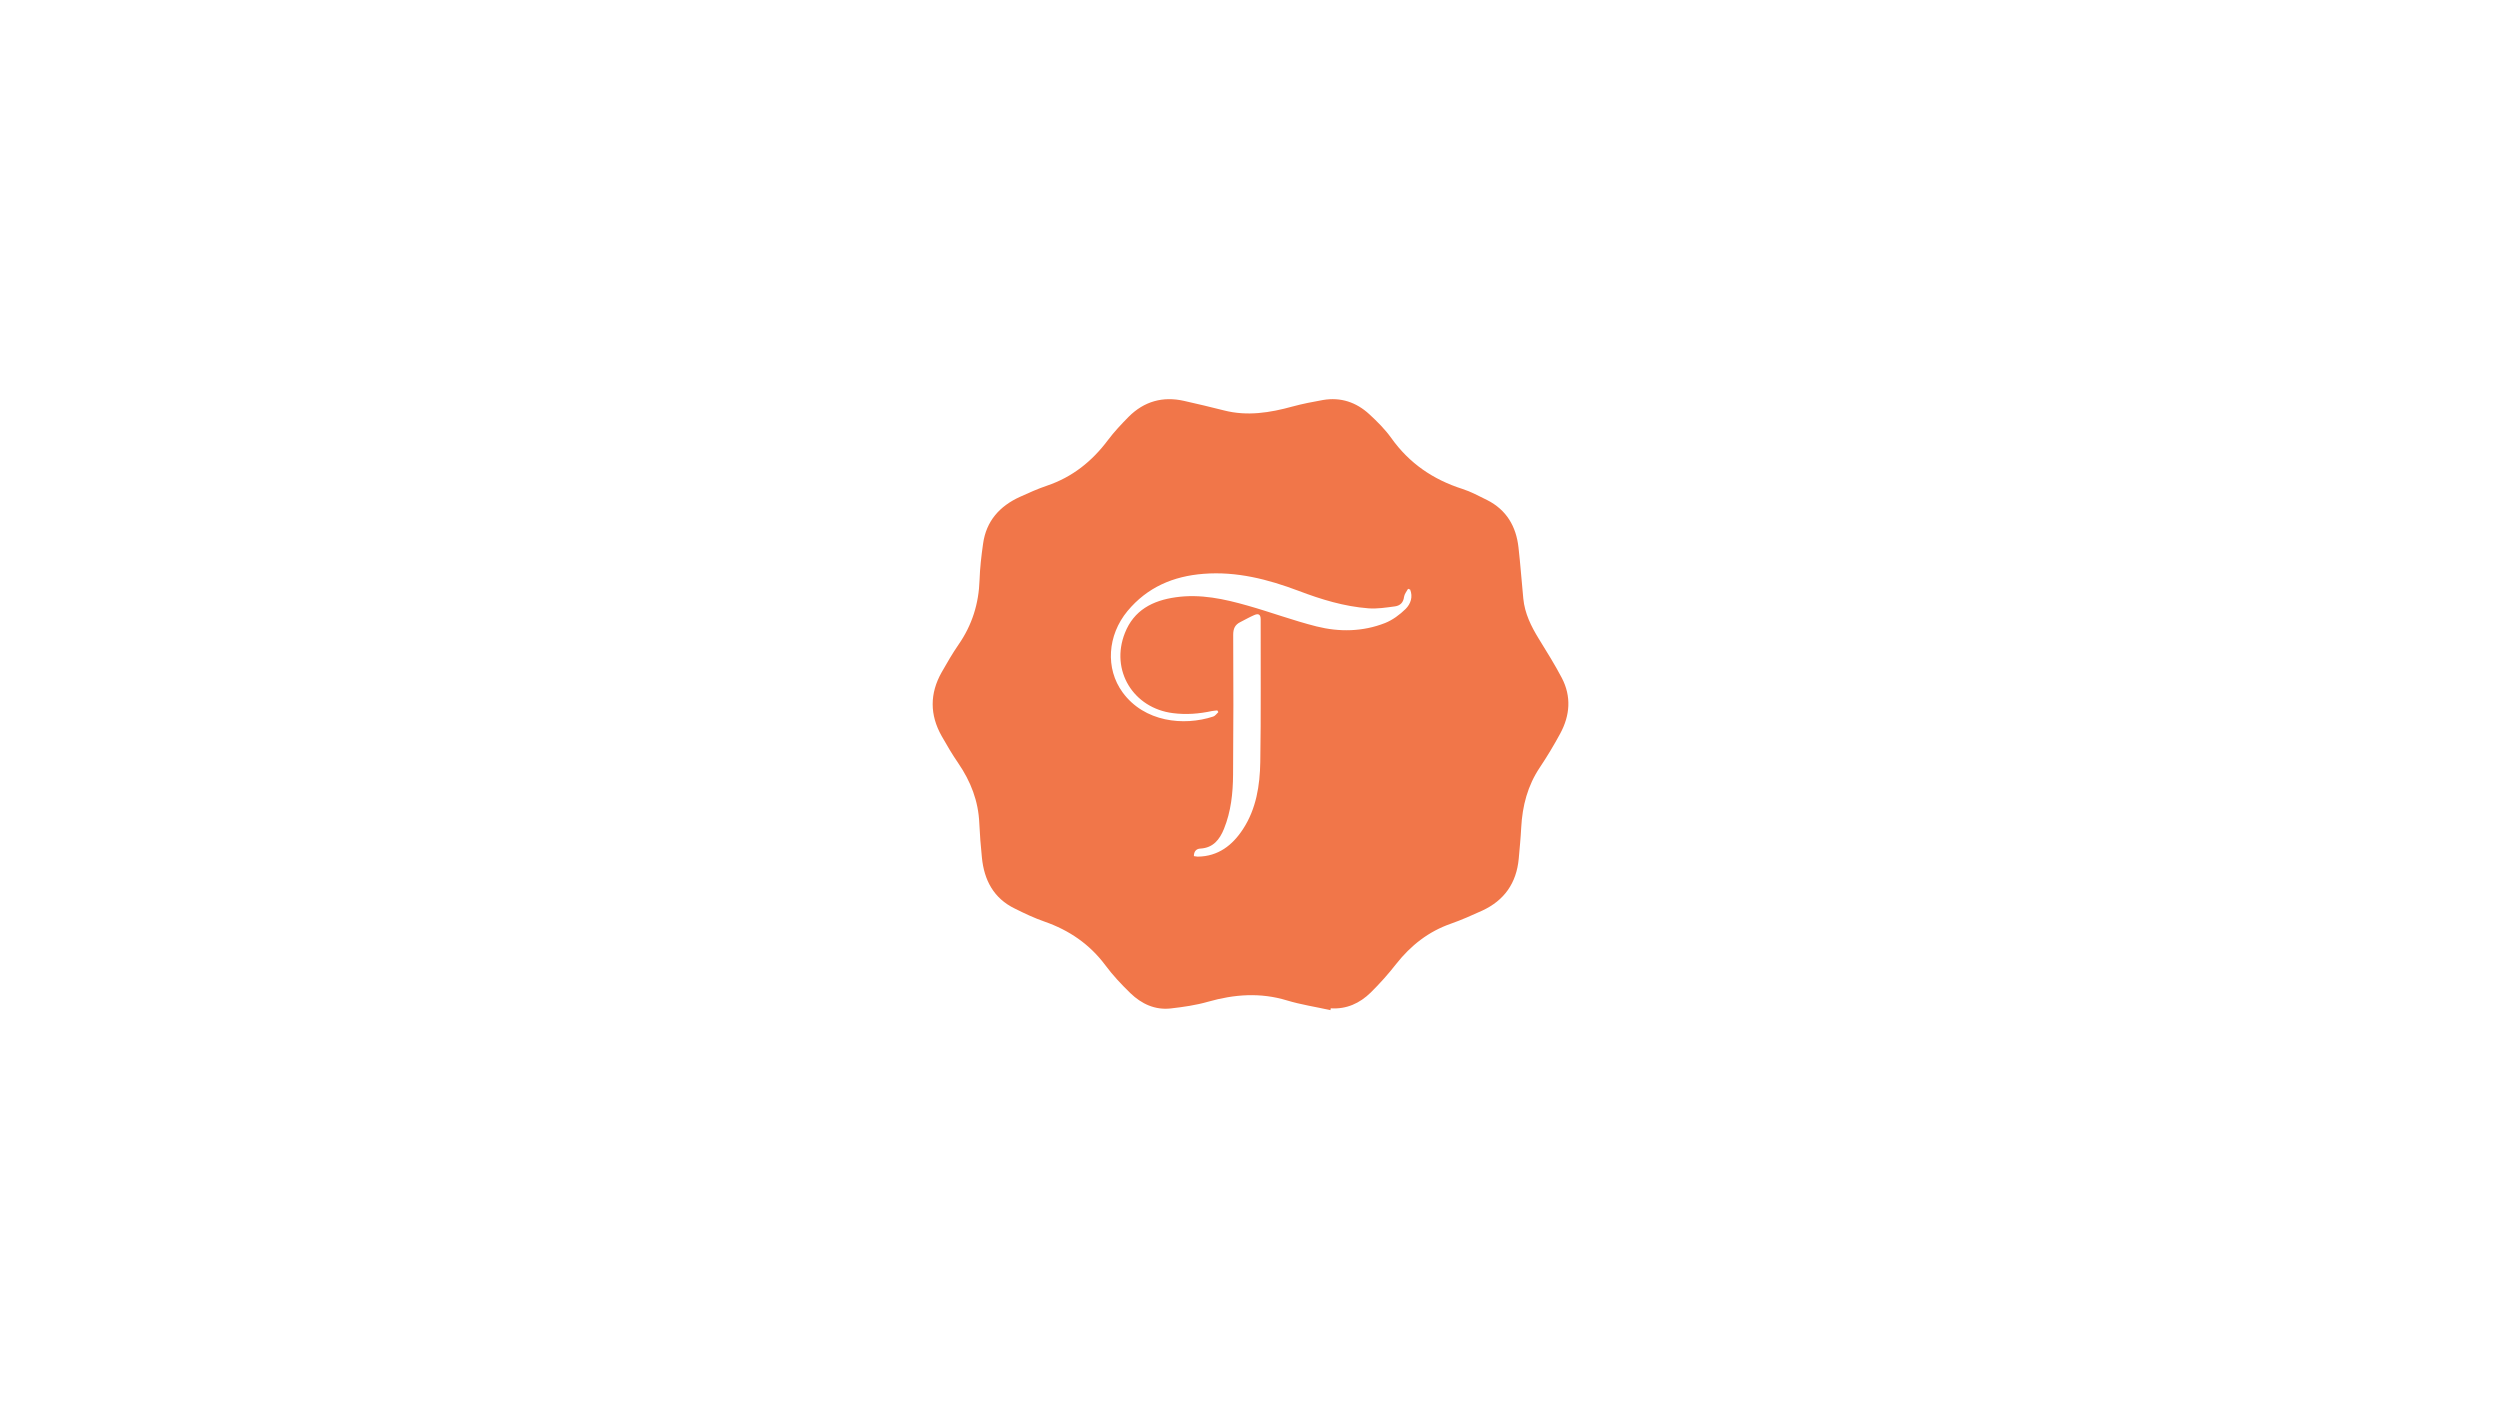 <?xml version="1.0" encoding="utf-8"?>
<!-- Generator: Adobe Illustrator 27.9.0, SVG Export Plug-In . SVG Version: 6.00 Build 0)  -->
<svg version="1.1" id="katman_1" xmlns="http://www.w3.org/2000/svg" xmlns:xlink="http://www.w3.org/1999/xlink" x="0px" y="0px"
	 viewBox="0 0 1920 1080" style="enable-background:new 0 0 1920 1080;" xml:space="preserve">
<style type="text/css">
	.st0{fill:#F17649;}
</style>
<path class="st0" d="M1021.8,775.8c-11.2-2.5-22.6-4.2-33.5-7.5c-20.4-6.2-40.3-4.7-60.4,1c-9.4,2.7-19.2,4.1-28.9,5.2
	c-12,1.3-22.3-3.5-30.8-11.7c-6.9-6.7-13.6-13.8-19.3-21.5c-12.1-16.2-27.8-26.9-46.7-33.5c-7.8-2.7-15.4-6.3-22.8-10
	c-16.3-7.9-23.6-21.9-25.3-39.2c-0.9-8.8-1.6-17.6-2-26.4c-0.7-17-6.6-32.1-16.1-46c-4.6-6.7-8.8-13.8-12.8-20.9
	c-9.2-16.3-9.2-32.7,0-49c4.1-7.2,8.3-14.5,13-21.3c10.4-15,15.5-31.4,16.1-49.6c0.3-9.3,1.4-18.6,2.7-27.8
	c2.4-17.4,12.7-28.9,28.3-36c6.8-3.1,13.7-6.2,20.8-8.6c19.5-6.6,34.6-18.7,46.8-35c4.8-6.4,10.3-12.2,15.9-17.9
	c11.9-11.9,26.3-15.9,42.6-12.2c10.2,2.3,20.4,4.7,30.6,7.3c17.9,4.6,35.3,1.8,52.7-3c7.7-2.1,15.6-3.6,23.4-5
	c13.6-2.3,25.5,1.7,35.5,10.9c6.1,5.6,12.1,11.6,16.9,18.3c13.8,19.4,32.1,31.9,54.6,39.1c6.6,2.1,12.8,5.5,19.1,8.6
	c14.8,7.5,22.2,20.2,24,36.3c1.5,13.1,2.4,26.2,3.7,39.3c1.1,11.4,6,21.3,11.9,30.9c6.1,9.9,12.3,19.8,17.7,30.1
	c7.4,14.2,6.3,28.7-1.2,42.6c-4.8,8.9-10.1,17.7-15.7,26.1c-9.4,14-13.4,29.5-14.3,46.1c-0.4,8-1.2,15.9-1.9,23.9
	c-1.7,18.7-11,32.1-28.1,40c-7.9,3.6-15.8,7.1-24,10c-17.2,6-30.8,16.7-42,30.9c-6,7.7-12.6,15.1-19.6,22
	c-8.4,8.2-18.5,12.9-30.7,12.1C1021.9,775,1021.9,775.4,1021.8,775.8z M1083,452.8c-0.5-0.2-1.1-0.4-1.6-0.6c-1.1,2-2.8,4-3.1,6.2
	c-0.5,4.5-3.2,6.8-7,7.3c-6.7,0.9-13.6,2-20.3,1.5c-18.6-1.4-36.2-6.8-53.6-13.4c-23.6-8.9-47.6-15.1-73.1-13.1
	c-23.2,1.8-43.2,10.3-58.4,28.6c-15.4,18.6-17.1,44.2-3.7,62.5c16.6,22.7,46.8,26,69.6,18.5c1.5-0.5,2.6-2.2,3.9-3.4
	c-0.3-0.4-0.5-0.9-0.8-1.3c-1.4,0.2-2.8,0.2-4.2,0.5c-9.8,2.1-19.7,2.9-29.8,1.6c-30.6-3.8-48.3-32.9-37-61.5
	c6.9-17.6,21.3-25,39.1-27.5c19-2.7,37.2,1.3,55.1,6.4c17.7,5,35.1,11.5,53,16c17.6,4.4,35.5,4.1,52.6-2.6
	c5.8-2.3,11.3-6.4,15.8-10.8C1083.5,463.7,1085.2,458.3,1083,452.8z M916.9,657.5c1.1,0.1,2,0.4,3,0.4c15.7-0.2,26.6-8.7,34.7-21.1
	c10.2-15.6,13-33.5,13.3-51.6c0.6-36.5,0.2-73,0.3-109.5c0-4.2-2-4.6-5-3.3c-3.7,1.6-7.1,3.6-10.7,5.4c-4,2-5.4,5-5.4,9.7
	c0.2,35.8,0.2,71.7-0.1,107.5c-0.1,14.2-1.6,28.3-7,41.6c-3.3,8.1-8.2,14.5-18,15.1C918.8,651.8,916.9,653.8,916.9,657.5z"/>
</svg>
